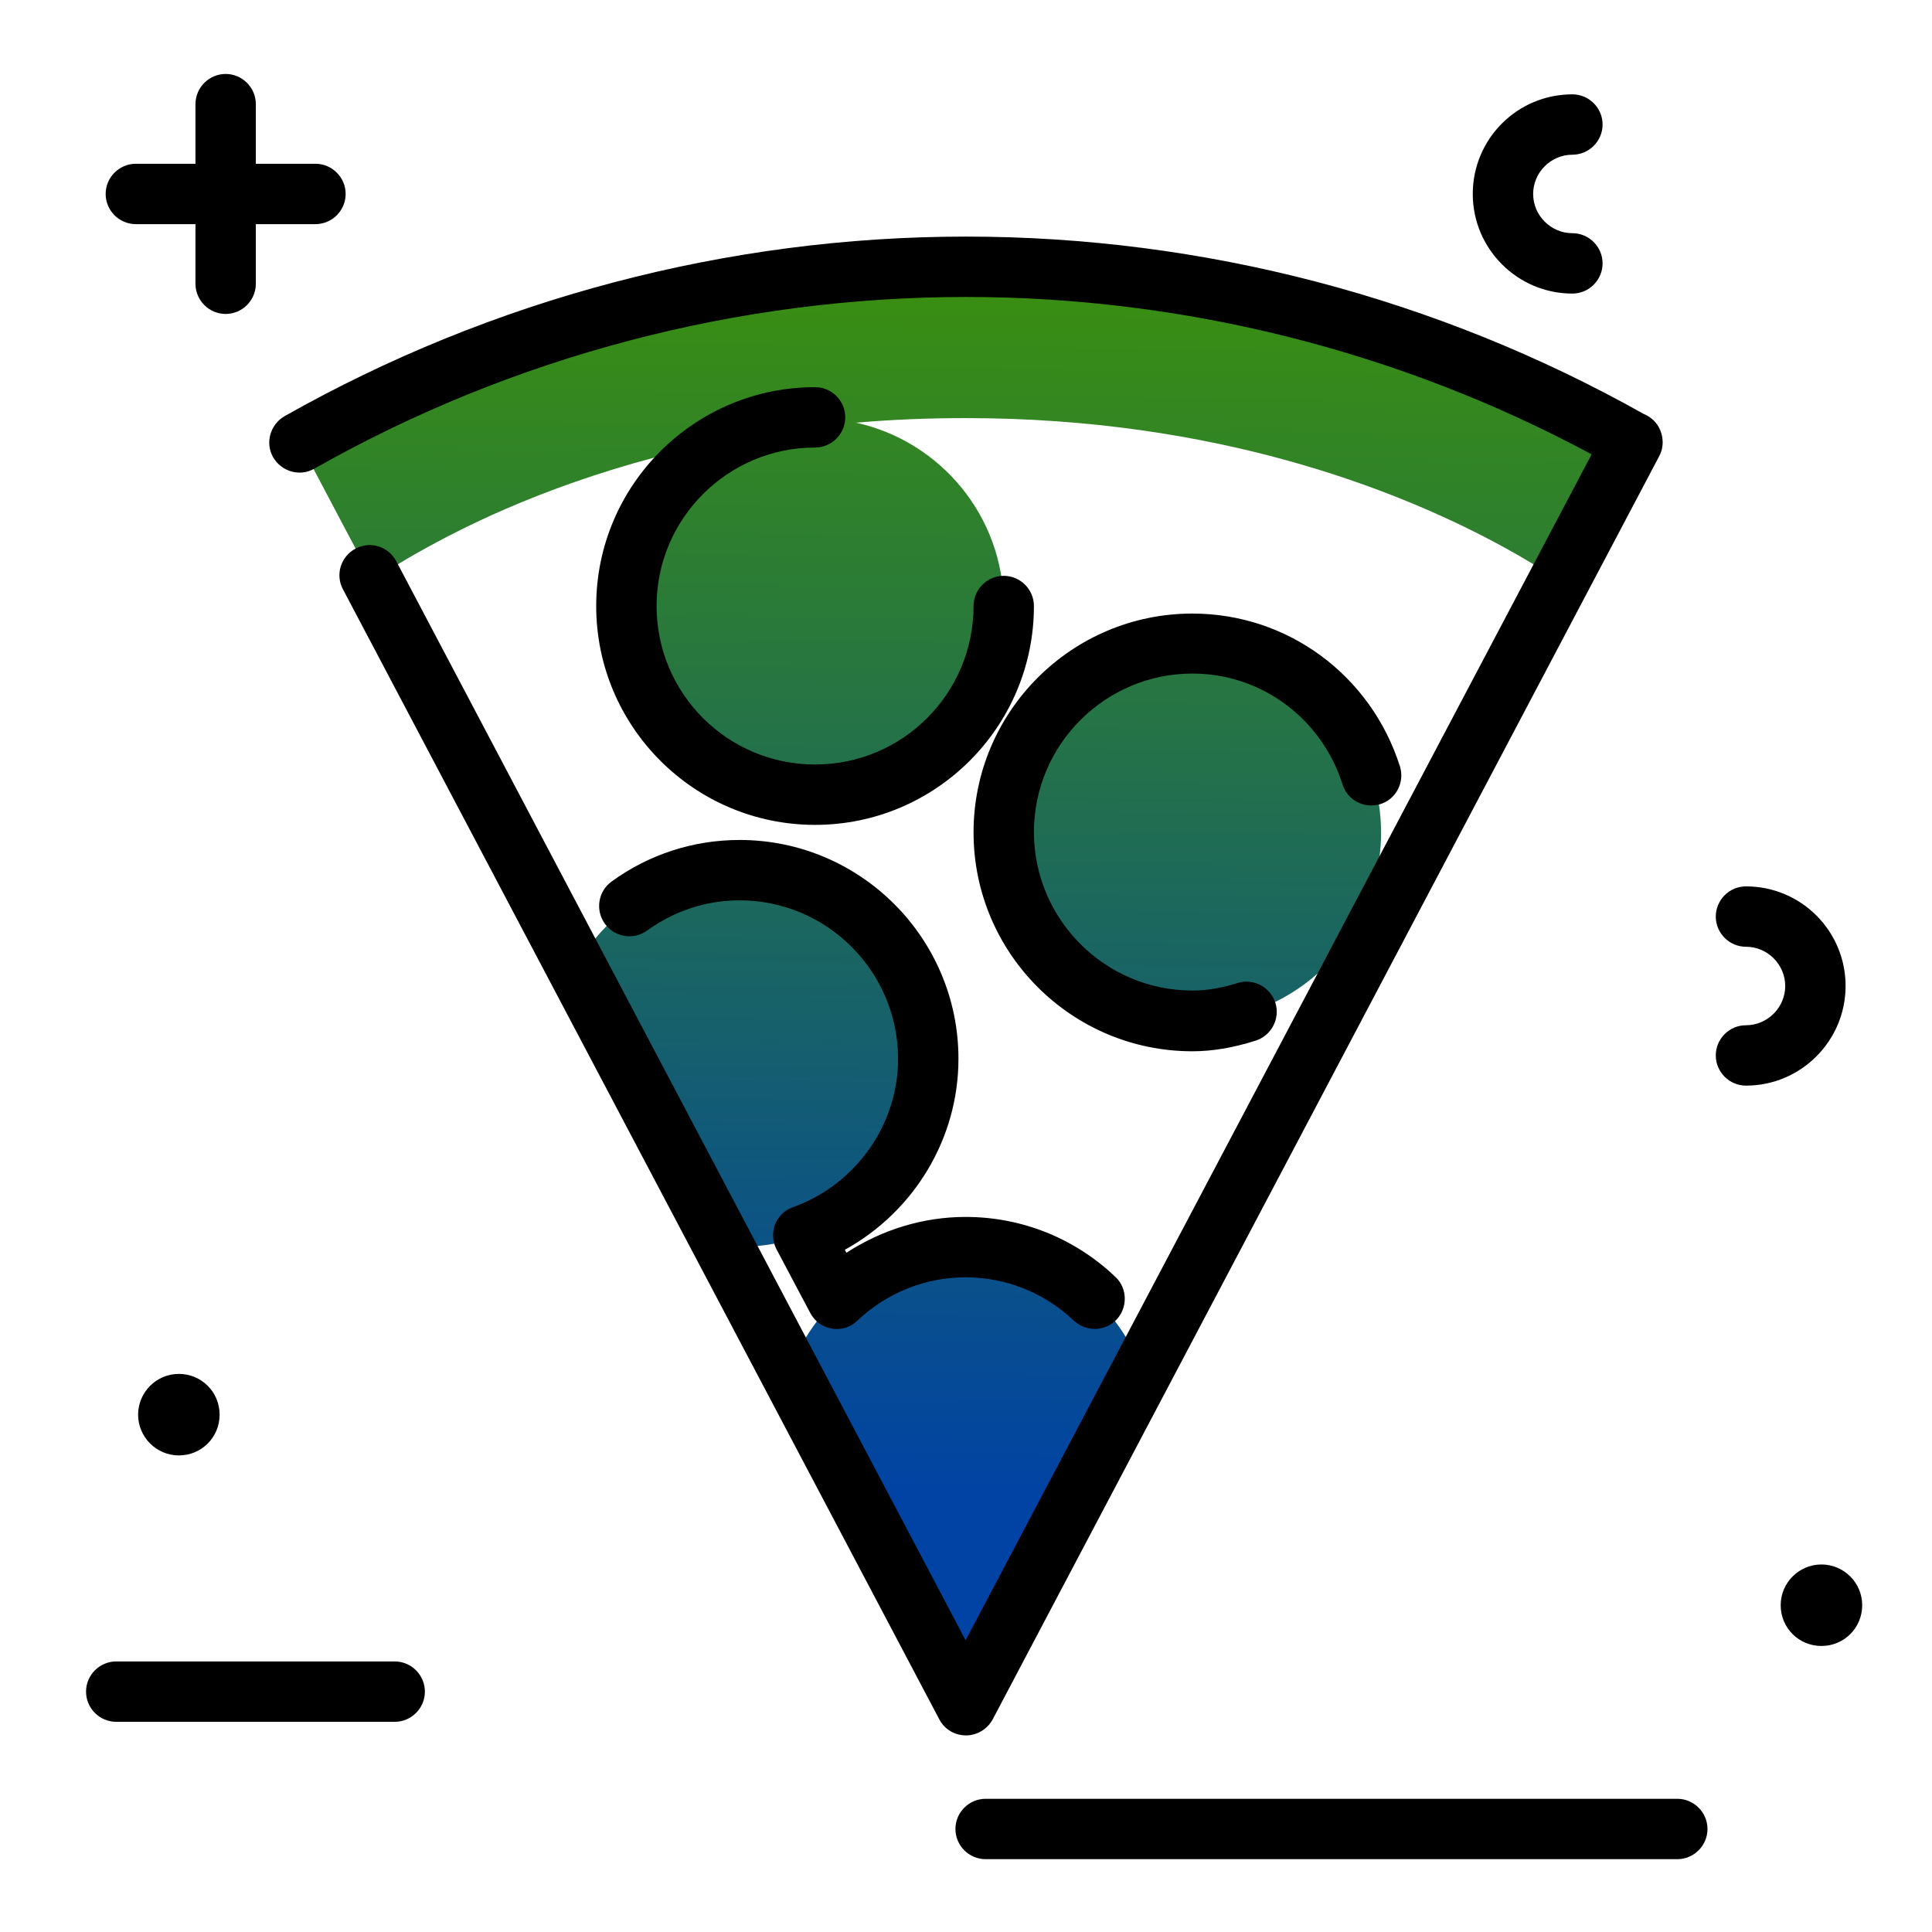 <svg version="1.1" id="Layer_1" xmlns="http://www.w3.org/2000/svg" xmlns:xlink="http://www.w3.org/1999/xlink" x="0px" y="0px" viewBox="0 0 512 512" enable-background="new 0 0 512 512" xml:space="preserve">
<path d="M28,51.4c0-4.4,3.6-8,8-8h15.8V27.6c0-4.4,3.6-8,8-8s8,3.6,8,8v15.8h15.8c4.4,0,8,3.6,8,8s-3.6,8-8,8H67.8v15.8
	c0,4.4-3.6,8-8,8s-8-3.6-8-8V59.4H36C31.6,59.4,28,55.8,28,51.4z M482.7,414.6c-5.9,0-10.8,4.8-10.8,10.8s4.8,10.8,10.8,10.8
	s10.8-4.8,10.8-10.8S488.6,414.6,482.7,414.6z M36.6,374.9c0,5.9,4.8,10.8,10.8,10.8s10.8-4.8,10.8-10.8s-4.8-10.8-10.8-10.8
	S36.6,369,36.6,374.9z M416.7,77.8c4.4,0,8-3.6,8-8s-3.6-8-8-8c-5.7,0-10.4-4.7-10.4-10.4c0-5.7,4.7-10.4,10.4-10.4c4.4,0,8-3.6,8-8
	s-3.6-8-8-8c-14.6,0-26.4,11.8-26.4,26.4S402.2,77.8,416.7,77.8z M444.5,476.7H261.2c-4.4,0-8,3.6-8,8s3.6,8,8,8h183.3
	c4.4,0,8-3.6,8-8S448.9,476.7,444.5,476.7z M104.6,440.3H30.8c-4.4,0-8,3.6-8,8s3.6,8,8,8h73.8c4.4,0,8-3.6,8-8
	S109,440.3,104.6,440.3z M489.1,261.3c0-14.6-11.8-26.4-26.4-26.4c-4.4,0-8,3.6-8,8s3.6,8,8,8c5.7,0,10.4,4.7,10.4,10.4
	s-4.7,10.4-10.4,10.4c-4.4,0-8,3.6-8,8s3.6,8,8,8C477.3,287.7,489.1,275.8,489.1,261.3z"></path>
<linearGradient id="SVGID_1_" gradientUnits="userSpaceOnUse" x1="252.45" y1="395.878" x2="256.997" y2="38.91" class="gradient-element">
	<stop offset="0" class="primary-color-gradient" style="stop-color: #0043A4"></stop>
	<stop offset="1" class="secondary-color-gradient" style="stop-color: #409700"></stop>
</linearGradient>
<path fill="url(#SVGID_1_)" d="M302.7,363.3L256,451.9l-46.7-88.6c7-19.1,25.2-32.8,46.7-32.8C277.5,330.5,295.7,344.2,302.7,363.3z
	 M246,280.6c0-27.6-22.4-50-50-50c-18.7,0-34.8,10.4-43.3,25.5l39,73.9c1.4,0.1,2.8,0.4,4.3,0.4C223.6,330.5,246,308.2,246,280.6z
	 M432.5,117.2C380.3,87.6,320.2,70.7,256,70.7c-32.1,0-63.2,4.2-92.7,12.2c-7.4,2-14.8,4.2-22,6.7c-21.6,7.3-42.3,16.6-61.8,27.6
	h-0.2l0.1,0.1l9.3,17.6l9.3,17.6l0.7,1.4c3.9-2.7,9.7-6.3,17.2-10.3c16.8-9,42.4-19.9,75.8-26.6c0.2,0,0.5-0.1,0.7-0.1
	c-15.6,8.4-26.4,24.8-26.4,43.8c0,27.6,22.4,50,50,50c27.6,0,50-22.4,50-50c0-23.9-16.8-43.8-39.2-48.7c0.1,0,0.2,0,0.3,0
	c9.2-0.8,18.8-1.2,28.9-1.2c66.2,0,113.8,18.9,140.1,32.9c7.5,4,13.3,7.6,17.2,10.3l19.4-36.7H432.5z M316,170.6
	c-27.6,0-50,22.4-50,50c0,27.6,22.4,50,50,50c27.6,0,50-22.4,50-50C365.9,193,343.6,170.6,316,170.6z"></path>
<path d="M256,459.9c-3,0-5.7-1.6-7.1-4.3l-158-299.4c-2.1-3.9-0.6-8.7,3.3-10.8c3.9-2.1,8.7-0.6,10.8,3.3l150.9,286l165.9-314.3
	C371,93.1,313.8,78.7,256,78.7c-60.4,0-120.1,15.7-172.7,45.5c-3.8,2.2-8.7,0.8-10.9-3c-2.2-3.8-0.8-8.7,3-10.9
	c55-31.1,117.4-47.6,180.6-47.6c62.8,0,124.8,16.2,179.6,47c1.7,0.7,3.1,1.9,4,3.5c1.3,2.4,1.4,5.3,0.1,7.7L263.1,455.6
	C261.7,458.2,259,459.9,256,459.9z M221.8,352.2c-0.4,0-0.9,0-1.3-0.1c-2.5-0.4-4.6-1.9-5.8-4.2l-8.9-16.8c-1.1-2-1.2-4.5-0.4-6.6
	s2.6-3.9,4.8-4.6c16.6-6,27.8-21.8,27.8-39.3c0-23.1-18.8-42-42-42c-8.9,0-17.3,2.8-24.5,8c-3.6,2.6-8.6,1.8-11.2-1.8
	c-2.6-3.6-1.8-8.6,1.8-11.2c9.9-7.2,21.7-11,33.9-11c32,0,58,26,58,58c0,21.2-11.8,40.5-30.1,50.6l0.4,0.8
	c9.4-6.1,20.3-9.5,31.6-9.5c14.8,0,28.9,5.6,39.7,15.9c3.2,3,3.3,8.1,0.3,11.3c-3,3.2-8.1,3.3-11.3,0.3c-7.8-7.4-18-11.5-28.7-11.5
	c-10.7,0-20.9,4.1-28.7,11.5C225.8,351.4,223.8,352.2,221.8,352.2z M316,278.6c-32,0-58-26-58-58c0-32,26-58,58-58
	c25.2,0,47.3,16.3,55,40.5c1.3,4.2-1,8.7-5.2,10c-4.2,1.3-8.7-1-10-5.2c-5.6-17.6-21.6-29.4-39.8-29.4c-23.1,0-42,18.8-42,42
	c0,23.1,18.8,42,42,42c3.7,0,7.5-0.6,12-2c4.2-1.3,8.7,1.1,10,5.3c1.3,4.2-1.1,8.7-5.3,10C326.7,277.7,321.2,278.6,316,278.6z
	 M216,218.6c-32,0-58-26-58-58s26-58,58-58c4.4,0,8,3.6,8,8s-3.6,8-8,8c-23.1,0-42,18.8-42,42s18.8,42,42,42s42-18.8,42-42
	c0-4.4,3.6-8,8-8s8,3.6,8,8C274,192.6,248,218.6,216,218.6z"></path>
</svg>
